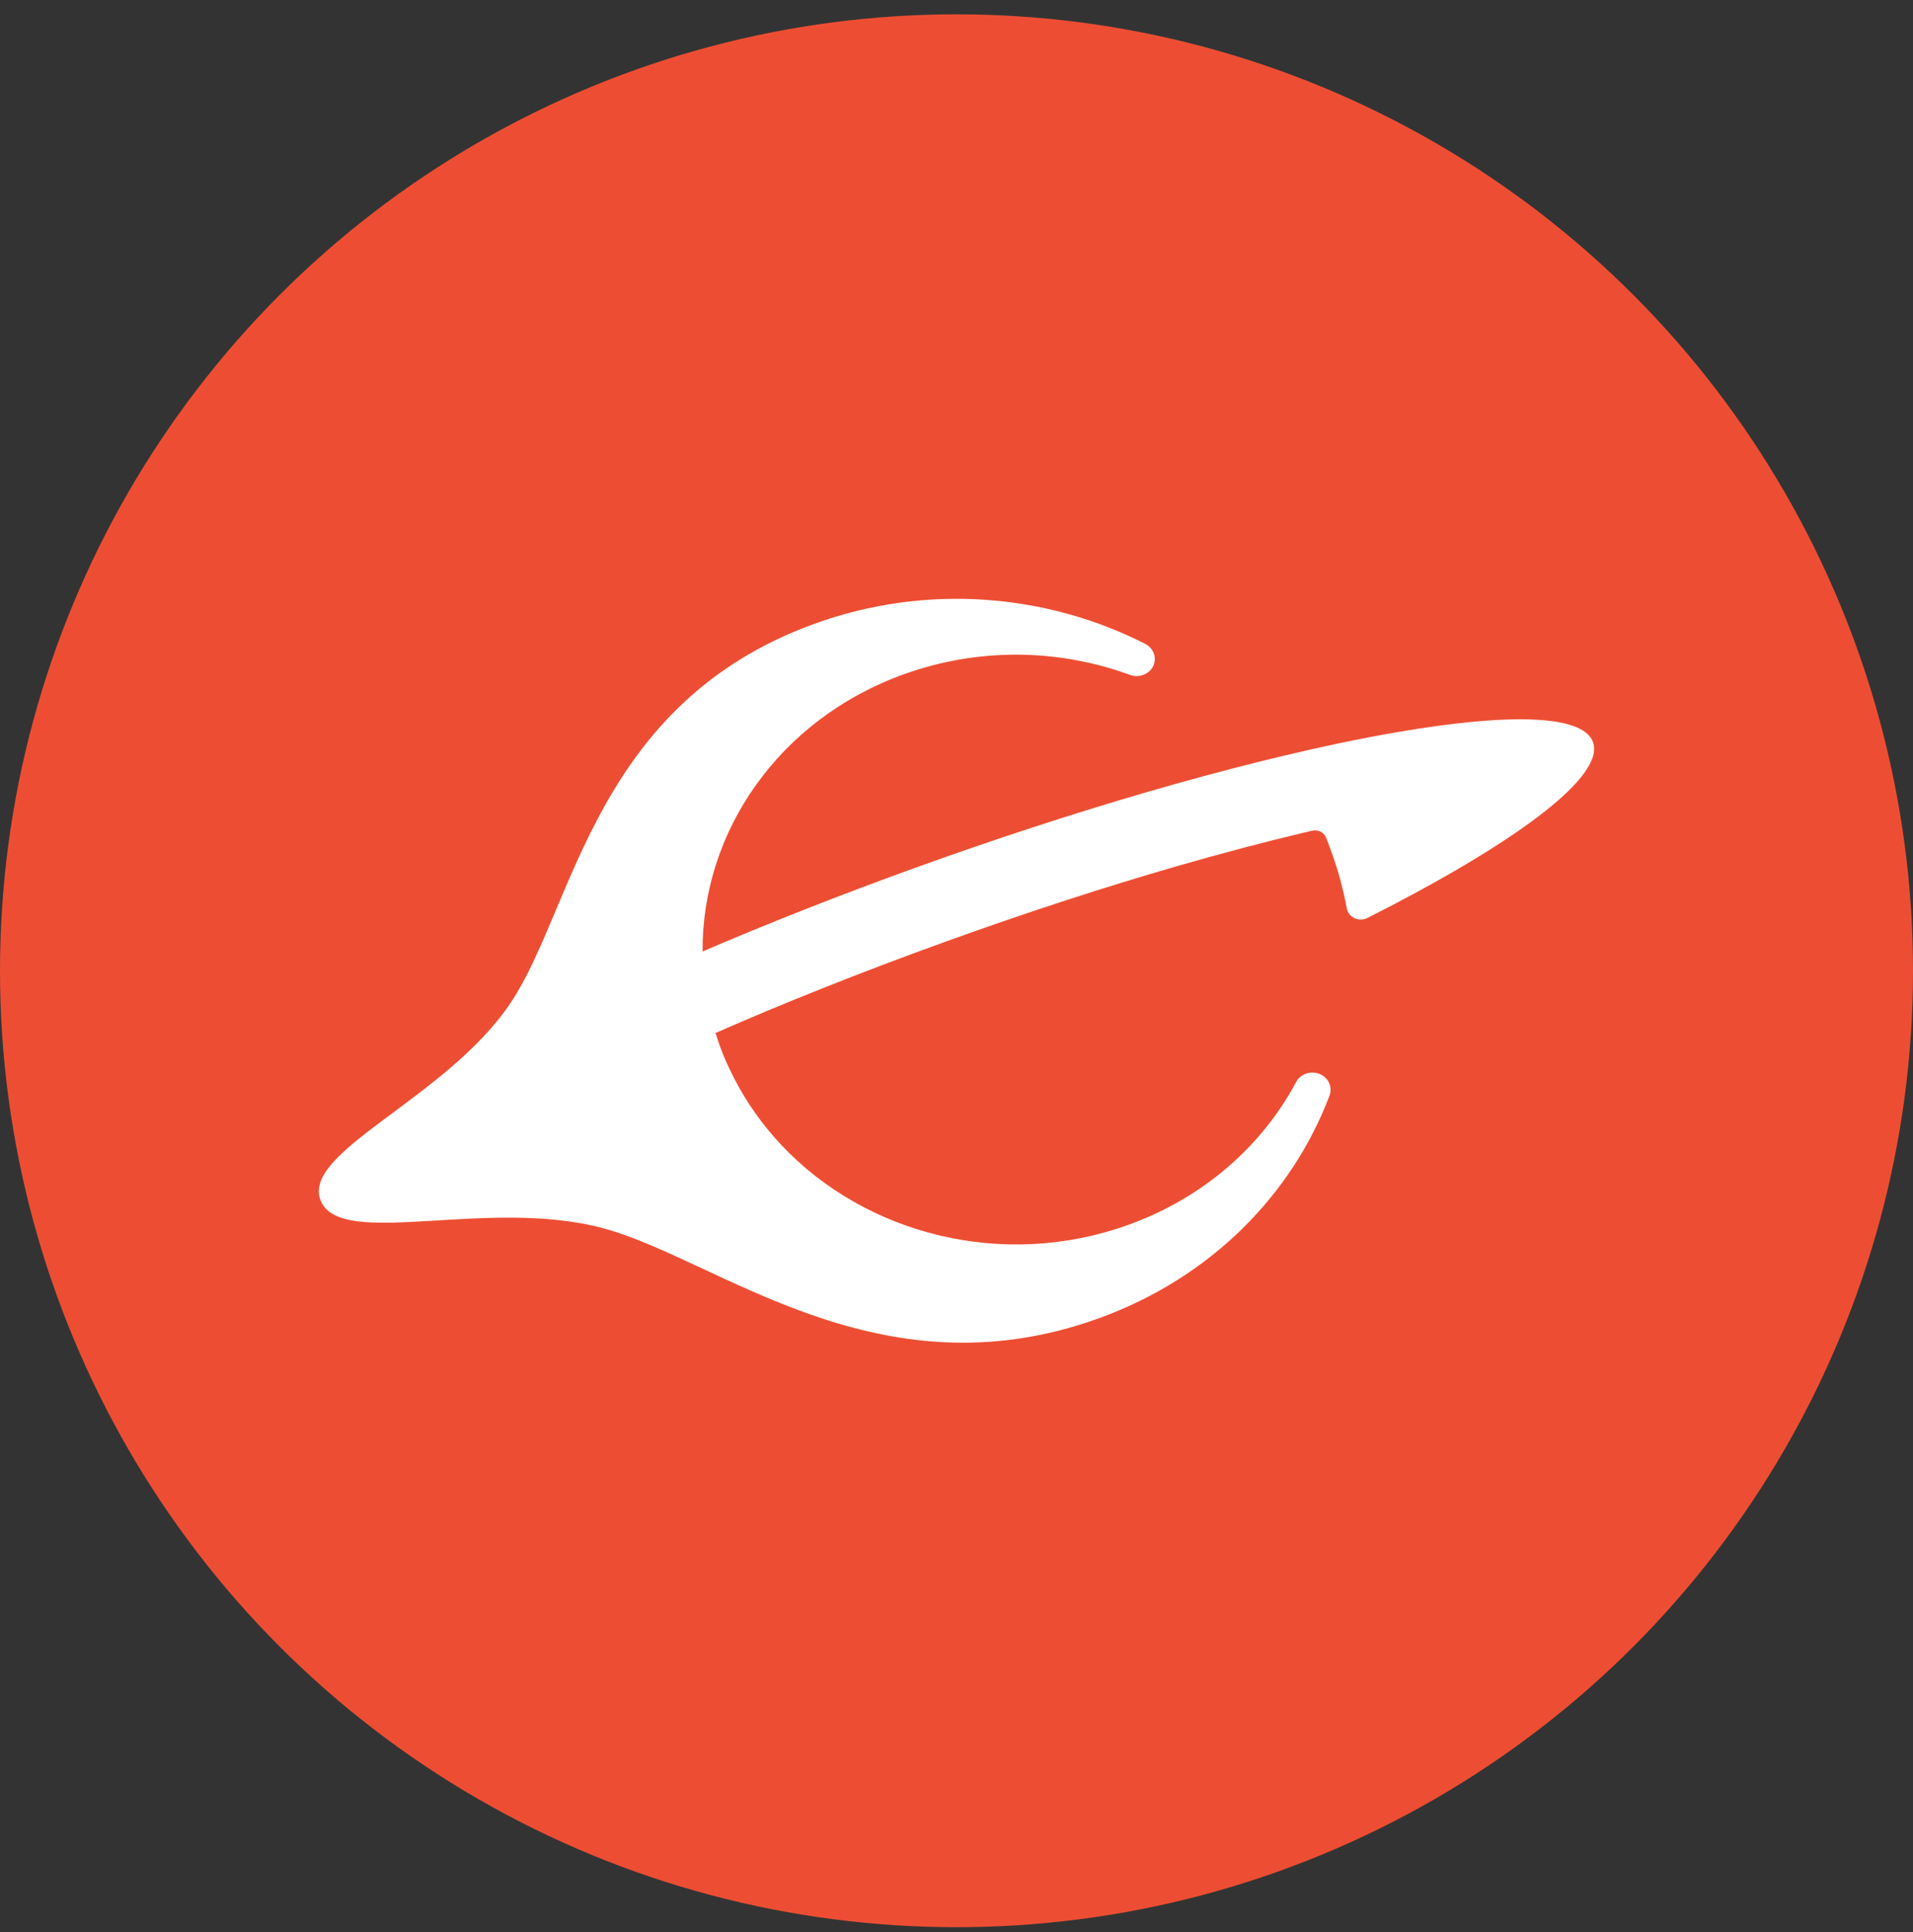 <svg width="100" height="101" viewBox="0 0 100 101" fill="none" xmlns="http://www.w3.org/2000/svg">
<rect x="0" y="0" width="100" height="101" fill="#333333" stroke="none"/>
<circle cx="50" cy="50.749" r="50" fill="#ED4E33"/>
<path d="M42.599 32.601C31.077 36.761 30.022 47.413 26.718 52.389C23.375 57.423 15.717 60.2 16.764 62.766C17.811 65.331 25.479 62.576 31.545 64.213C37.539 65.83 45.903 73.083 57.424 68.923C63.294 66.805 67.544 62.443 69.498 57.277C69.709 56.723 69.316 56.13 68.692 56.075C68.305 56.041 67.933 56.231 67.758 56.558C65.99 59.87 62.957 62.597 58.989 64.03C52.437 66.395 45.268 64.538 40.865 59.88C39.865 58.823 39.01 57.619 38.334 56.288C38.149 55.922 37.972 55.55 37.816 55.164C37.658 54.779 37.525 54.392 37.402 54.002C40.865 52.484 44.861 50.877 49.391 49.241C53.833 47.638 57.876 46.337 61.475 45.296C63.91 44.593 66.142 44.008 68.157 43.529C68.303 43.495 68.447 43.461 68.589 43.428C68.894 43.356 69.207 43.51 69.32 43.785L69.322 43.79C69.388 43.954 69.445 44.118 69.507 44.282C69.906 45.343 70.205 46.414 70.402 47.488C70.488 47.958 71.034 48.214 71.482 47.988C73.136 47.152 74.649 46.338 76.001 45.554C81.039 42.636 83.832 40.161 83.259 38.759C82.687 37.355 78.851 37.275 73.03 38.276C71.181 38.594 69.13 39.022 66.92 39.552C66.538 39.644 66.151 39.739 65.76 39.836C63.9 40.3 61.938 40.831 59.895 41.426C56.097 42.532 52.022 43.858 47.814 45.377C43.878 46.798 40.148 48.272 36.727 49.74C36.685 43.508 40.691 37.616 47.243 35.251C51.211 33.819 55.405 33.936 59.076 35.285C59.438 35.419 59.85 35.326 60.115 35.057C60.539 34.625 60.409 33.937 59.858 33.656C54.73 31.049 48.468 30.482 42.599 32.601Z" fill="white"/>
</svg>
